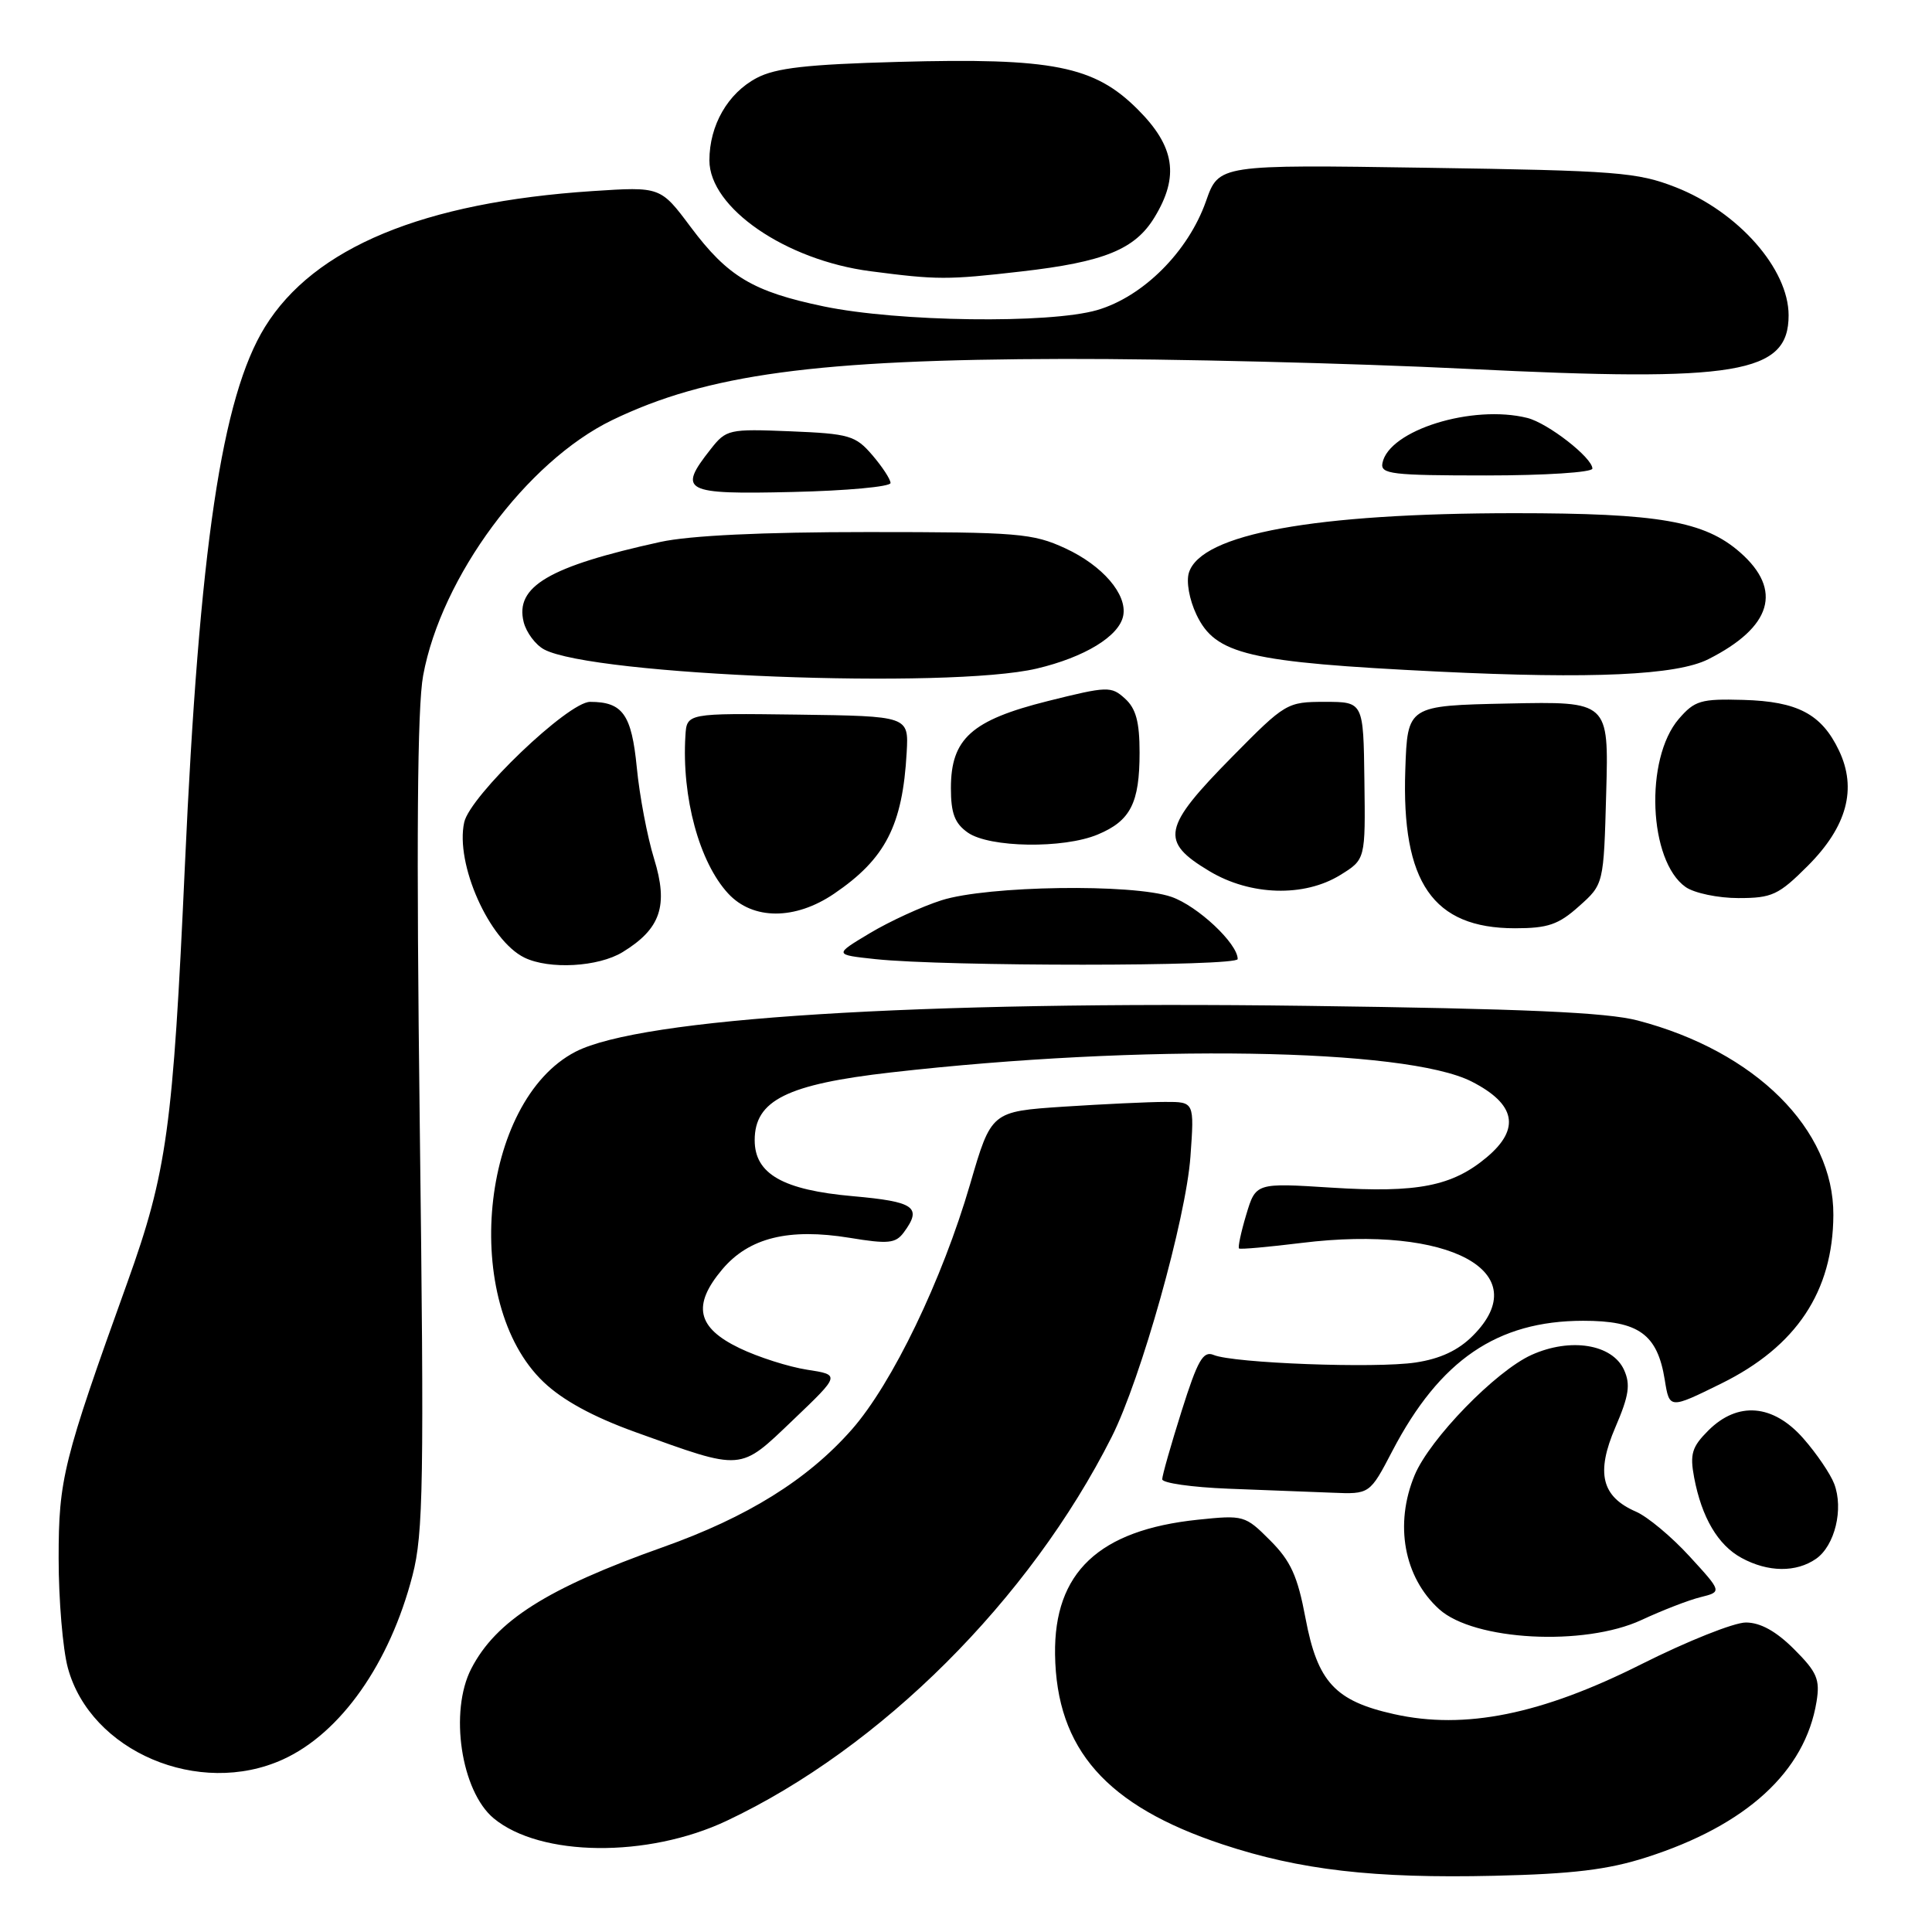 <?xml version="1.0" encoding="UTF-8" standalone="no"?>
<!DOCTYPE svg PUBLIC "-//W3C//DTD SVG 1.1//EN" "http://www.w3.org/Graphics/SVG/1.1/DTD/svg11.dtd" >
<svg xmlns="http://www.w3.org/2000/svg" xmlns:xlink="http://www.w3.org/1999/xlink" version="1.1" viewBox="0 0 256 256">
 <g >
 <path fill="currentColor"
d=" M 218.15 246.11 C 231.41 241.87 239.19 234.74 240.70 225.48 C 241.18 222.53 240.77 221.57 237.73 218.53 C 235.35 216.15 233.27 215.00 231.35 214.99 C 229.78 214.98 223.55 217.47 217.50 220.51 C 204.24 227.18 194.09 229.23 184.71 227.13 C 176.90 225.39 174.58 222.87 172.99 214.44 C 171.94 208.84 171.04 206.85 168.30 204.11 C 164.99 200.79 164.79 200.74 158.72 201.37 C 145.60 202.74 139.65 208.36 139.80 219.21 C 139.98 231.78 146.59 239.28 162.00 244.39 C 172.25 247.79 182.05 248.92 198.00 248.55 C 208.38 248.31 213.04 247.75 218.15 246.11 Z  M 96.28 241.27 C 116.69 231.65 136.43 211.97 147.31 190.39 C 151.18 182.72 157.15 161.47 157.74 153.25 C 158.26 146.00 158.26 146.00 154.38 146.01 C 152.25 146.01 146.19 146.30 140.92 146.64 C 131.35 147.28 131.35 147.28 128.55 156.89 C 124.85 169.59 118.23 183.33 112.86 189.43 C 107.01 196.07 99.04 201.03 87.83 205.01 C 72.51 210.45 65.73 214.75 62.45 221.10 C 59.51 226.78 61.09 237.34 65.42 240.94 C 71.59 246.05 85.82 246.21 96.28 241.27 Z  M 37.50 233.13 C 45.14 229.65 51.64 220.43 54.66 208.75 C 56.10 203.20 56.21 196.48 55.62 149.00 C 55.16 111.45 55.29 93.71 56.07 89.50 C 58.48 76.44 69.79 61.16 81.11 55.67 C 93.65 49.60 108.17 47.63 141.00 47.56 C 155.03 47.53 179.10 48.12 194.51 48.88 C 230.24 50.65 237.00 49.52 237.00 41.78 C 237.00 35.63 230.32 28.06 222.04 24.81 C 216.94 22.82 214.29 22.61 189.00 22.23 C 161.50 21.81 161.50 21.81 159.80 26.66 C 157.45 33.34 151.48 39.31 145.37 41.09 C 139.04 42.92 119.01 42.65 109.15 40.60 C 99.76 38.64 96.44 36.66 91.51 30.07 C 87.52 24.73 87.52 24.73 78.51 25.32 C 56.08 26.80 41.61 32.80 35.11 43.32 C 29.38 52.59 26.40 72.63 24.50 114.68 C 22.92 149.50 22.12 155.32 16.88 169.92 C 8.35 193.63 7.77 195.98 7.77 206.50 C 7.77 212.00 8.32 218.53 8.99 221.00 C 11.99 232.08 26.38 238.20 37.50 233.13 Z  M 217.50 214.66 C 220.25 213.38 223.78 212.01 225.34 211.63 C 228.18 210.92 228.18 210.92 223.86 206.21 C 221.49 203.62 218.30 200.96 216.77 200.30 C 212.21 198.32 211.44 195.17 214.05 189.11 C 215.85 184.92 216.07 183.45 215.19 181.51 C 213.63 178.10 208.09 177.21 202.94 179.53 C 198.19 181.67 189.46 190.65 187.45 195.46 C 184.74 201.96 186.02 209.00 190.70 213.23 C 195.31 217.40 209.92 218.18 217.50 214.66 Z  M 240.65 206.54 C 243.13 204.79 244.31 199.94 243.04 196.61 C 242.54 195.30 240.71 192.60 238.96 190.61 C 234.96 186.05 230.26 185.65 226.35 189.56 C 224.19 191.72 223.90 192.67 224.48 195.77 C 225.48 201.07 227.64 204.74 230.76 206.43 C 234.28 208.35 238.01 208.38 240.65 206.54 Z  M 184.50 192.25 C 190.79 180.21 198.38 175.03 209.75 175.01 C 217.14 175.00 219.62 176.79 220.59 182.84 C 221.21 186.71 221.21 186.71 228.07 183.33 C 238.03 178.42 242.88 171.13 242.93 161.00 C 242.99 149.63 232.60 139.30 217.00 135.22 C 212.87 134.14 201.91 133.66 173.07 133.28 C 121.49 132.60 84.90 134.90 76.26 139.36 C 63.60 145.91 61.01 172.63 72.02 183.12 C 74.55 185.54 78.59 187.74 84.16 189.75 C 98.57 194.94 97.92 194.99 105.09 188.15 C 111.35 182.17 111.35 182.17 106.92 181.49 C 104.49 181.11 100.47 179.83 98.00 178.64 C 92.35 175.93 91.69 172.96 95.71 168.19 C 99.25 164.00 104.51 162.70 112.60 164.02 C 117.69 164.86 118.67 164.76 119.75 163.31 C 122.23 159.95 121.21 159.23 113.00 158.50 C 103.73 157.68 100.00 155.55 100.00 151.08 C 100.00 145.80 104.28 143.67 118.09 142.10 C 151.26 138.32 186.28 138.87 195.00 143.31 C 200.83 146.28 201.50 149.56 197.02 153.33 C 192.44 157.18 187.83 158.09 176.45 157.37 C 166.40 156.73 166.40 156.73 165.13 160.96 C 164.43 163.29 164.01 165.30 164.18 165.43 C 164.36 165.57 168.10 165.23 172.50 164.69 C 192.08 162.28 203.62 168.54 195.16 176.99 C 193.22 178.94 190.83 180.05 187.57 180.54 C 182.26 181.34 163.42 180.63 160.82 179.54 C 159.42 178.96 158.70 180.22 156.57 186.97 C 155.16 191.44 154.00 195.51 154.00 196.01 C 154.00 196.51 157.94 197.07 162.75 197.26 C 167.56 197.44 173.75 197.68 176.50 197.79 C 181.50 198.00 181.50 198.00 184.50 192.25 Z  M 82.50 126.16 C 87.55 123.07 88.59 120.01 86.67 113.79 C 85.77 110.88 84.74 105.44 84.38 101.71 C 83.69 94.66 82.51 93.00 78.19 93.00 C 75.29 93.00 62.28 105.45 61.51 108.96 C 60.30 114.46 64.82 124.61 69.49 126.89 C 72.78 128.49 79.28 128.13 82.50 126.16 Z  M 164.00 127.08 C 164.00 125.02 158.70 120.05 155.22 118.84 C 150.11 117.07 130.86 117.35 124.76 119.29 C 122.15 120.12 117.88 122.08 115.26 123.65 C 110.50 126.50 110.50 126.50 116.00 127.09 C 125.32 128.08 164.00 128.07 164.00 127.08 Z  M 209.23 120.08 C 212.50 117.17 212.50 117.17 212.83 105.05 C 213.17 92.94 213.17 92.94 199.83 93.22 C 186.50 93.50 186.50 93.50 186.21 101.99 C 185.69 116.94 189.87 122.99 200.73 123.00 C 205.11 123.00 206.51 122.52 209.23 120.08 Z  M 110.51 118.43 C 117.33 113.80 119.60 109.38 120.14 99.69 C 120.41 94.89 120.41 94.89 105.70 94.69 C 91.00 94.50 91.00 94.50 90.82 97.50 C 90.32 105.65 92.66 114.27 96.50 118.41 C 99.76 121.92 105.35 121.93 110.51 118.43 Z  M 239.55 114.72 C 244.74 109.52 246.09 104.51 243.67 99.44 C 241.37 94.62 238.20 92.94 230.99 92.74 C 225.37 92.58 224.55 92.83 222.45 95.26 C 217.89 100.56 218.45 114.10 223.36 117.54 C 224.51 118.34 227.65 119.00 230.35 119.00 C 234.80 119.00 235.67 118.60 239.55 114.72 Z  M 177.60 115.94 C 180.93 113.88 180.93 113.88 180.79 103.44 C 180.66 93.00 180.66 93.00 175.56 93.00 C 170.54 93.00 170.32 93.13 163.30 100.25 C 154.01 109.67 153.65 111.48 160.25 115.43 C 165.68 118.69 172.81 118.90 177.60 115.94 Z  M 145.45 110.58 C 149.80 108.77 151.00 106.41 151.00 99.72 C 151.00 95.65 150.52 93.88 149.07 92.57 C 147.24 90.90 146.75 90.92 138.82 92.90 C 128.73 95.43 126.00 97.88 126.00 104.43 C 126.00 107.78 126.51 109.11 128.25 110.33 C 131.13 112.33 140.91 112.48 145.45 110.58 Z  M 137.37 88.59 C 143.72 87.09 148.30 84.30 148.83 81.59 C 149.39 78.77 146.10 74.94 141.17 72.66 C 136.84 70.66 134.91 70.50 115.00 70.50 C 100.95 70.50 91.42 70.96 87.50 71.81 C 72.74 75.05 68.21 77.71 69.39 82.43 C 69.74 83.81 70.96 85.44 72.09 86.05 C 78.55 89.51 125.69 91.34 137.37 88.59 Z  M 226.36 87.35 C 234.78 83.10 236.25 78.18 230.58 73.20 C 225.85 69.05 219.80 68.00 200.70 68.00 C 174.16 68.01 159.17 70.74 157.54 75.87 C 157.16 77.06 157.59 79.45 158.53 81.43 C 161.05 86.74 165.36 87.75 190.58 88.99 C 210.99 89.98 222.16 89.47 226.36 87.35 Z  M 118.00 64.00 C 118.00 63.51 116.91 61.85 115.59 60.31 C 113.36 57.71 112.54 57.47 104.74 57.15 C 96.55 56.82 96.23 56.89 94.15 59.54 C 89.77 65.10 90.59 65.53 105.00 65.19 C 112.15 65.03 118.00 64.49 118.00 64.00 Z  M 211.00 62.09 C 211.00 60.65 205.10 56.06 202.38 55.38 C 195.11 53.56 184.03 57.00 183.18 61.36 C 182.89 62.82 184.40 63.00 196.93 63.00 C 204.73 63.00 211.00 62.59 211.00 62.09 Z  M 135.33 35.97 C 146.29 34.72 150.39 33.05 152.97 28.81 C 156.29 23.37 155.68 19.41 150.75 14.49 C 144.99 8.73 139.48 7.64 119.04 8.20 C 106.93 8.53 102.79 9.00 100.27 10.33 C 96.44 12.35 94.00 16.60 94.00 21.25 C 94.00 27.53 104.10 34.48 115.35 35.94 C 124.17 37.09 125.52 37.10 135.33 35.97 Z "/>
</g>
</svg>